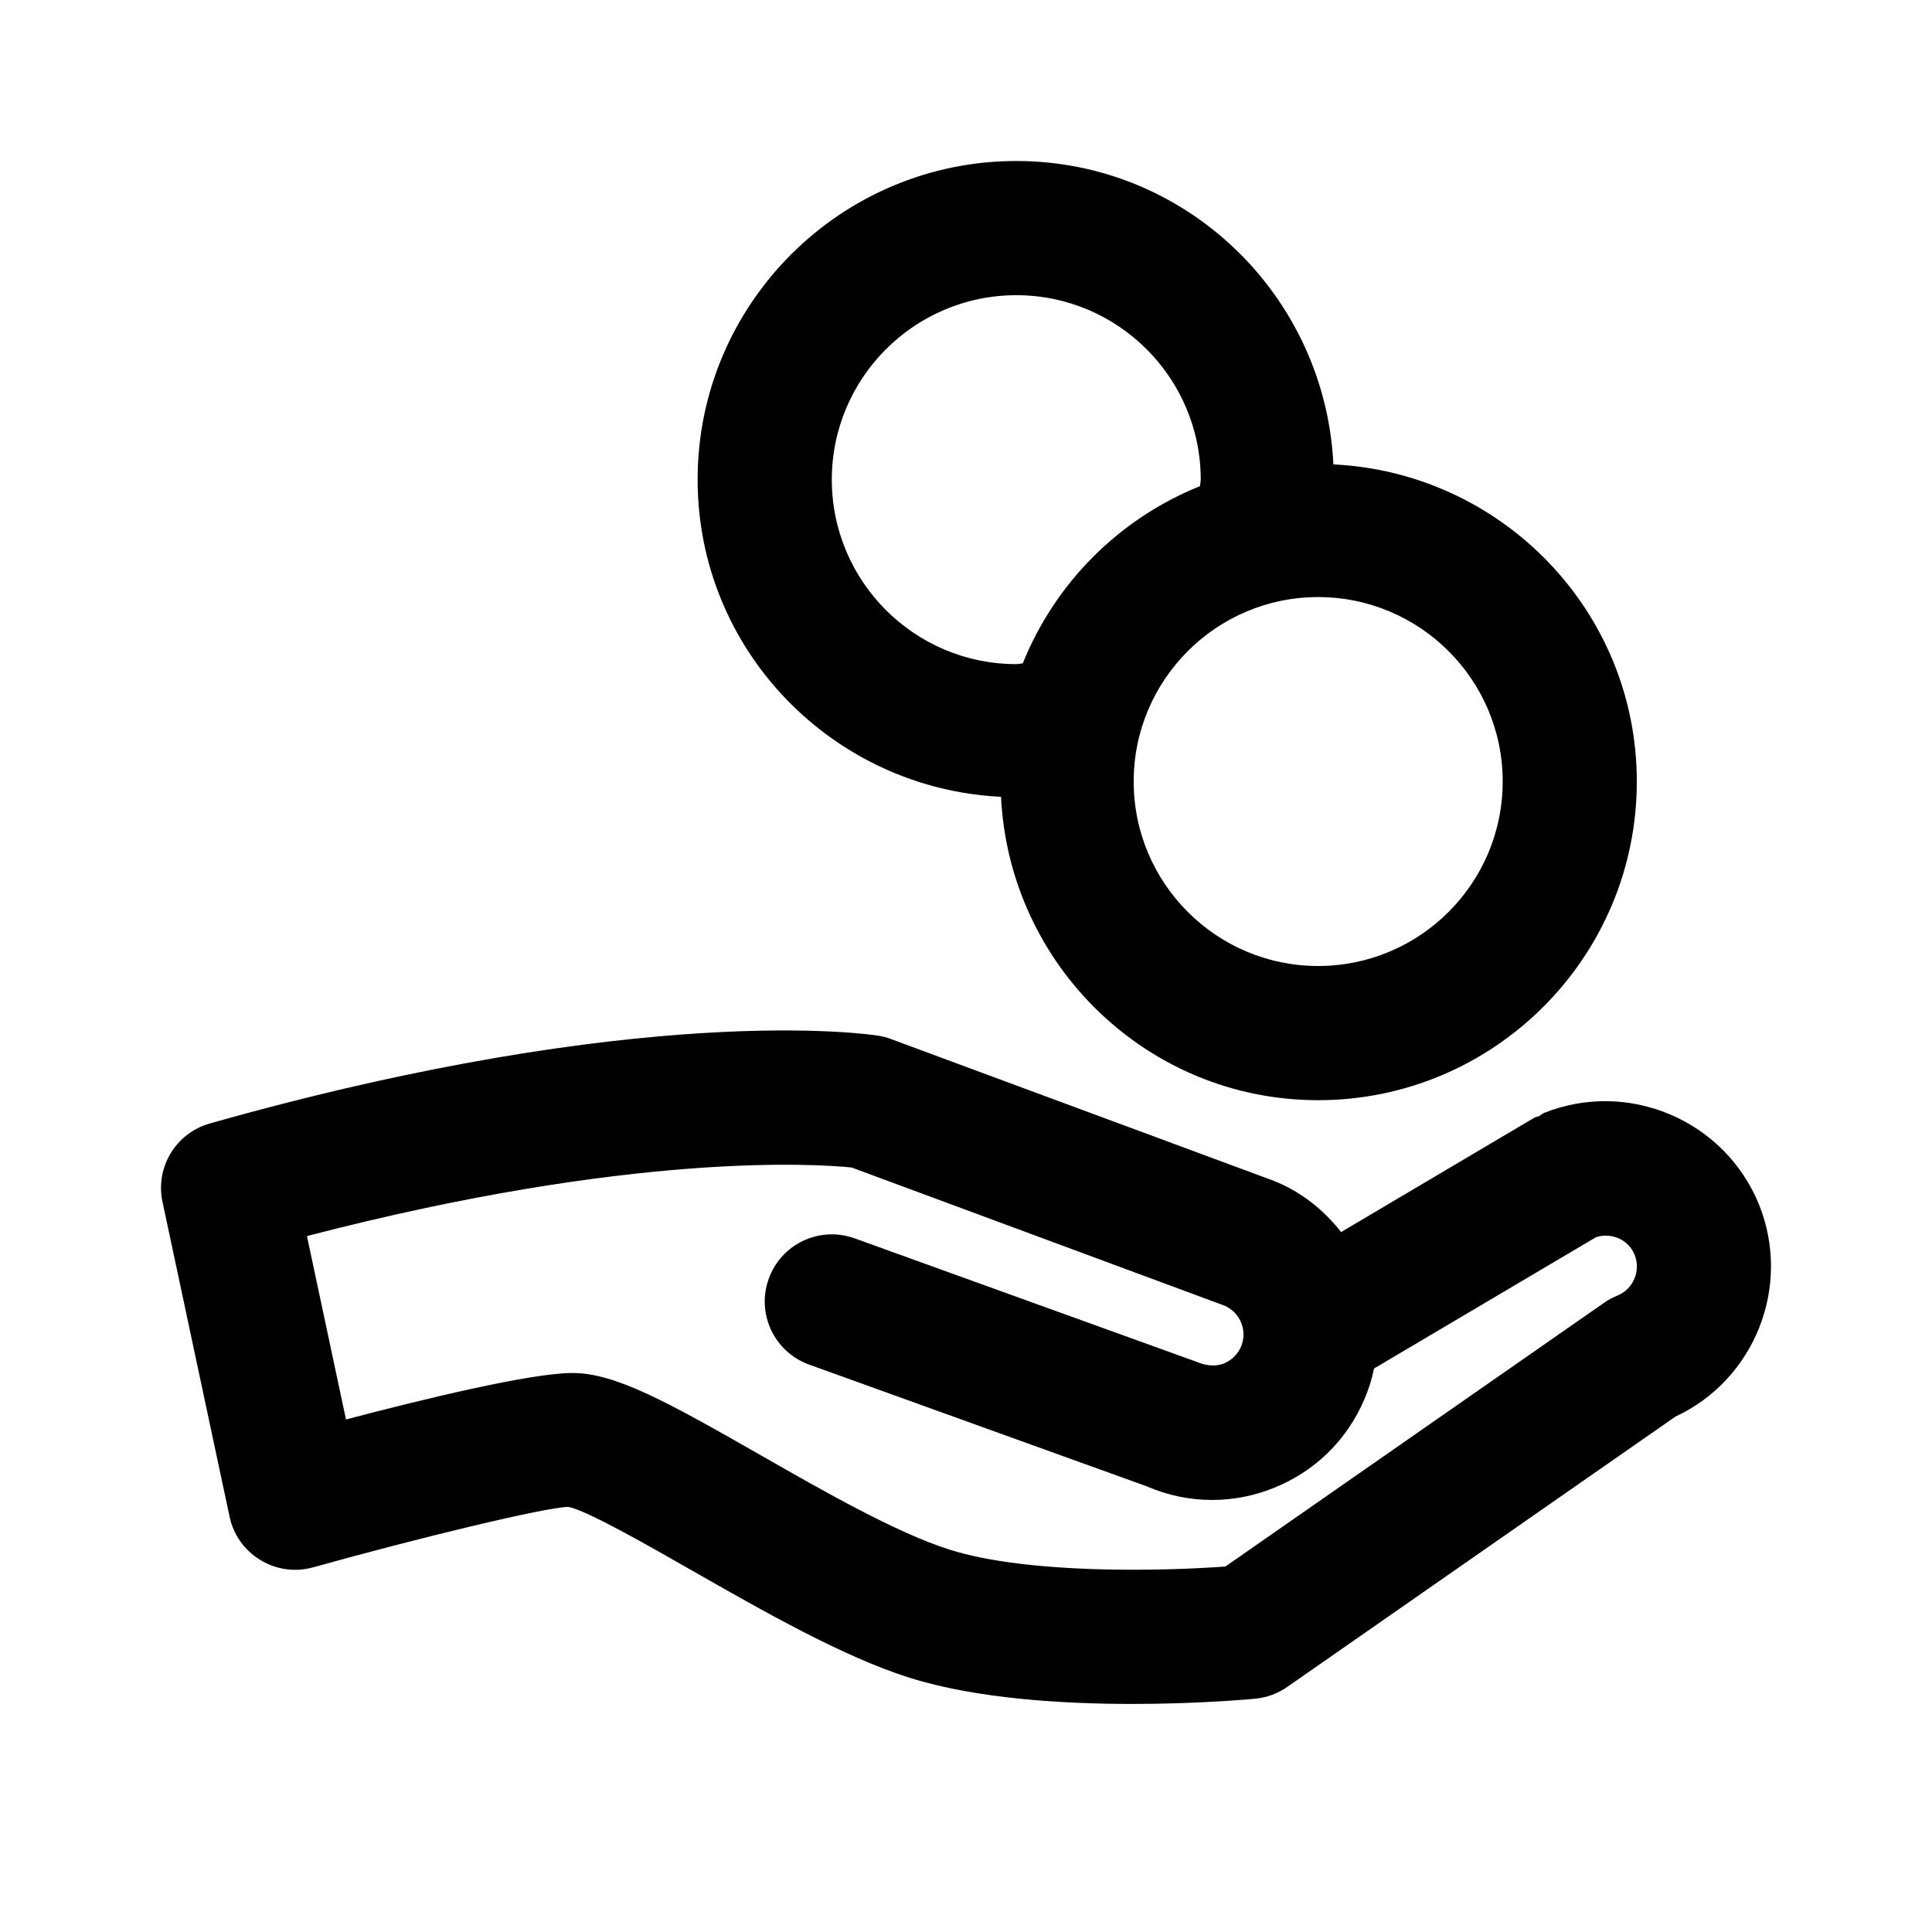 <svg viewBox="0 0 24 24" fill="none" xmlns="http://www.w3.org/2000/svg">
<path fill-rule="evenodd" clip-rule="evenodd" d="M20.812 17.598L15.99 20.956C15.873 21.038 15.736 21.088 15.593 21.102C15.541 21.107 14.899 21.167 14.067 21.167C13.199 21.167 12.125 21.102 11.297 20.841C10.473 20.581 9.481 20.014 8.606 19.515C8.051 19.198 7.291 18.763 7.06 18.719C6.775 18.723 5.178 19.11 3.89 19.47C3.669 19.532 3.431 19.499 3.236 19.38C3.038 19.261 2.899 19.066 2.852 18.841L2.019 14.932C1.926 14.502 2.184 14.075 2.607 13.956C7.993 12.434 10.79 12.847 10.907 12.865C10.961 12.873 11.015 12.887 11.067 12.907L15.83 14.671C15.838 14.673 15.842 14.68 15.85 14.682C15.857 14.686 15.863 14.684 15.87 14.688C16.194 14.827 16.456 15.046 16.66 15.305L19.061 13.884C19.081 13.873 19.102 13.873 19.122 13.863C19.141 13.853 19.154 13.837 19.174 13.828C20.223 13.405 21.424 13.914 21.851 14.963C22.261 15.983 21.795 17.141 20.812 17.598ZM19.826 15.369L17.069 17C17.042 17.131 17.002 17.26 16.947 17.387C16.731 17.892 16.33 18.282 15.82 18.485C15.573 18.584 15.316 18.633 15.058 18.633C14.782 18.633 14.507 18.577 14.246 18.464L10.05 16.951C9.617 16.794 9.393 16.317 9.55 15.884C9.705 15.452 10.183 15.227 10.616 15.383L14.859 16.915C15.035 16.989 15.146 16.959 15.203 16.938C15.258 16.915 15.361 16.858 15.416 16.729C15.5 16.533 15.409 16.307 15.213 16.22L10.579 14.503C10.164 14.461 7.873 14.299 3.813 15.355L4.298 17.633C5.254 17.382 6.592 17.056 7.111 17.056C7.637 17.056 8.269 17.402 9.432 18.067C10.234 18.526 11.144 19.045 11.799 19.251C12.773 19.558 14.439 19.517 15.222 19.46L19.926 16.184C19.977 16.148 20.032 16.118 20.09 16.095C20.289 16.015 20.386 15.787 20.306 15.588C20.23 15.399 20.02 15.307 19.826 15.369ZM16.374 13.667C14.257 13.667 12.537 11.991 12.435 9.898C10.343 9.797 8.666 8.076 8.666 5.958C8.666 3.776 10.443 2 12.625 2C14.742 2 16.462 3.676 16.564 5.769C18.657 5.87 20.333 7.591 20.333 9.708C20.333 11.892 18.558 13.667 16.374 13.667ZM12.625 3.667C11.361 3.667 10.333 4.695 10.333 5.958C10.333 7.223 11.361 8.25 12.625 8.25C12.652 8.25 12.678 8.242 12.705 8.241C13.108 7.239 13.905 6.442 14.907 6.039C14.908 6.013 14.916 5.986 14.916 5.958C14.916 4.695 13.888 3.667 12.625 3.667ZM16.374 7.417C15.111 7.417 14.083 8.445 14.083 9.708C14.083 10.973 15.111 12 16.374 12C17.639 12 18.667 10.973 18.667 9.708C18.667 8.445 17.639 7.417 16.374 7.417Z" fill="currentColor"/>
</svg>
